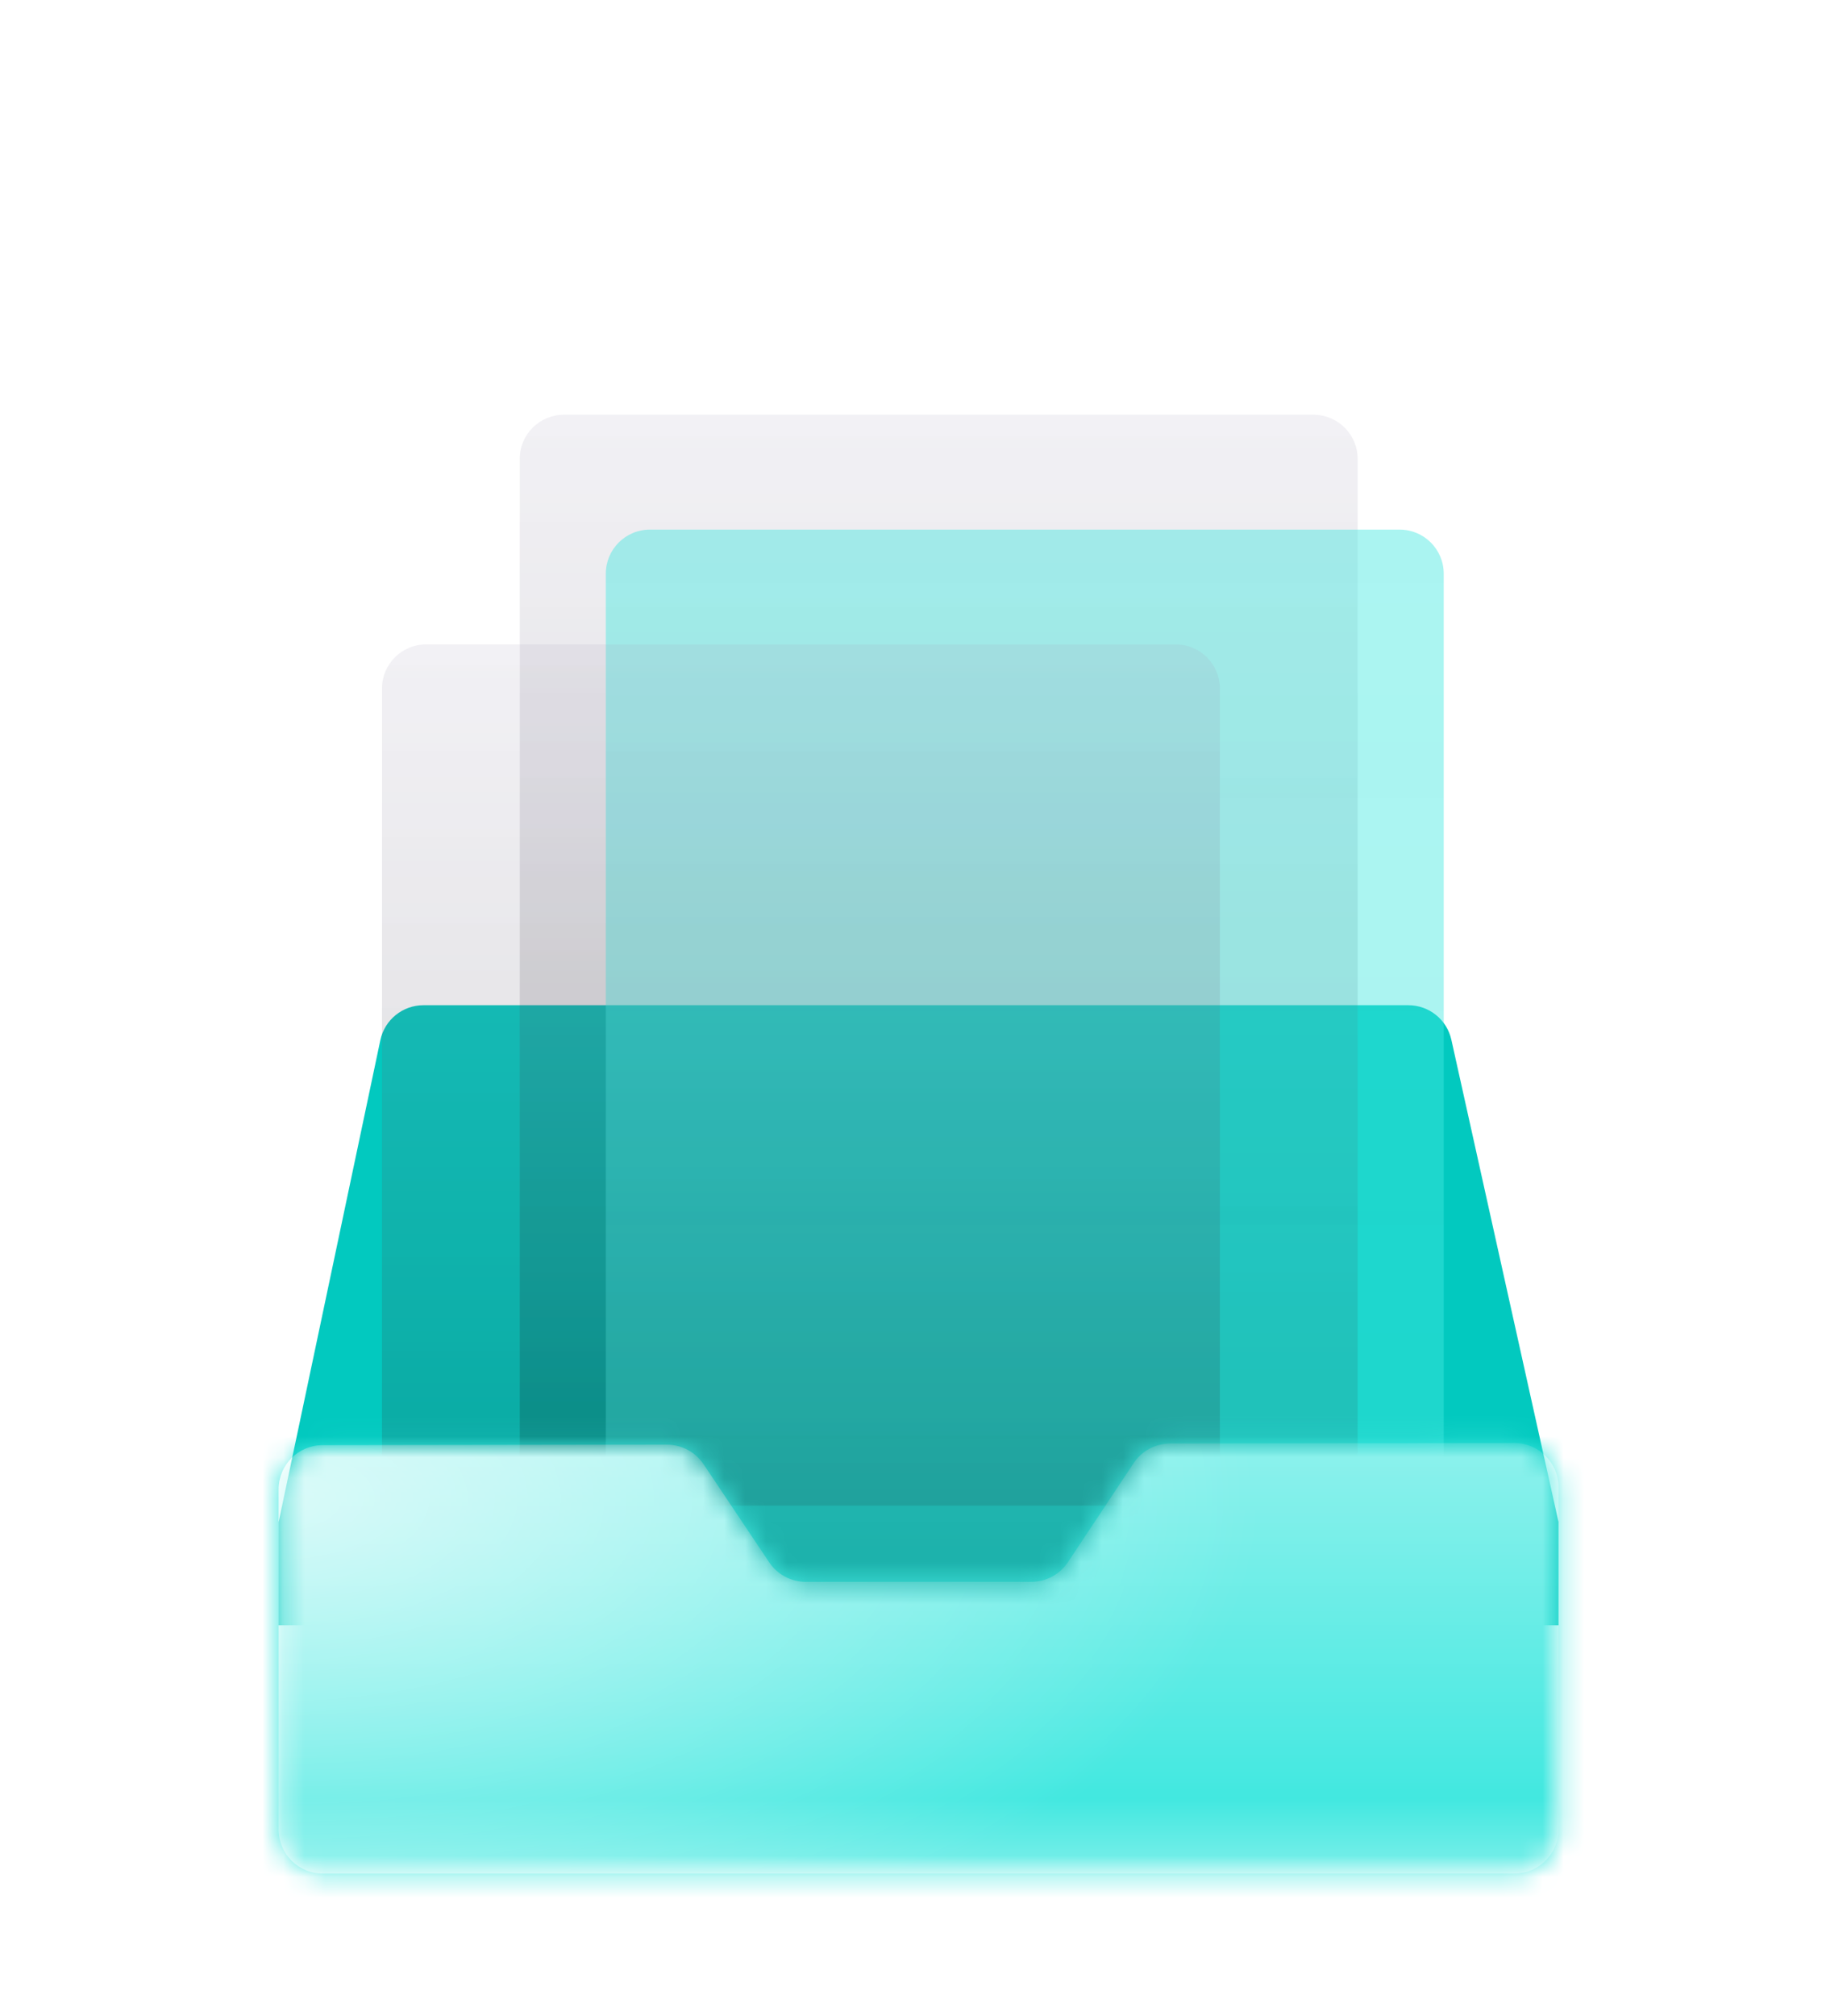 <svg width="87" height="96" viewBox="0 0 87 96" fill="none" xmlns="http://www.w3.org/2000/svg">
<g filter="url(#filter0_ddddd_2166_102565)">
<path d="M13.277 56.935V52.014L18.121 29.07C18.326 28.099 19.183 27.404 20.175 27.404H67.101C68.085 27.404 68.937 28.088 69.15 29.048L74.254 52.014V56.935H13.277Z" fill="#02C9BF"/>
</g>
<g filter="url(#filter1_ddddd_2166_102565)">
<g filter="url(#filter2_biii_2166_102565)">
<path d="M24.763 52.287V2.433C24.763 1.274 25.703 0.334 26.862 0.334H62.585C63.745 0.334 64.685 1.274 64.685 2.433V52.287H24.763Z" fill="url(#paint0_linear_2166_102565)"/>
</g>
<g filter="url(#filter3_biii_2166_102565)">
<path d="M30.964 57.756C29.804 57.756 28.864 56.816 28.864 55.656V7.902C28.864 6.743 29.804 5.803 30.964 5.803H66.687C67.846 5.803 68.786 6.743 68.786 7.902V55.656C68.786 56.816 67.846 57.756 66.687 57.756H30.964Z" fill="url(#paint1_linear_2166_102565)"/>
</g>
<g filter="url(#filter4_biii_2166_102565)">
<path d="M18.2 63.225V13.371C18.2 12.211 19.14 11.271 20.3 11.271H56.023C57.182 11.271 58.122 12.211 58.122 13.371V63.225H18.2Z" fill="url(#paint2_linear_2166_102565)"/>
</g>
</g>
<g filter="url(#filter5_ddddiii_2166_102565)">
<mask id="mask0_2166_102565" style="mask-type:alpha" maskUnits="userSpaceOnUse" x="13" y="49" width="62" height="22">
<path d="M15.376 70.334C14.216 70.334 13.276 69.394 13.276 68.234V52.031C13.276 50.873 14.214 49.934 15.373 49.932L31.773 49.909C32.474 49.908 33.13 50.258 33.52 50.841L36.647 55.511C37.037 56.094 37.691 56.443 38.392 56.443H49.133C49.836 56.443 50.493 56.091 50.882 55.505L54.012 50.79C54.4 50.205 55.056 49.853 55.758 49.852L72.151 49.829C73.311 49.828 74.253 50.768 74.253 51.928V68.234C74.253 69.394 73.313 70.334 72.153 70.334H15.376Z" fill="white"/>
</mask>
<g mask="url(#mask0_2166_102565)">
<g clip-path="url(#clip0_2166_102565)">
<rect width="199.708" height="199.708" transform="translate(-96.595 -62.911)" fill="#EE9C2D"/>
<path d="M-68.147 -23.416C-72.583 -27.851 -80.455 -29.163 -93.708 -25.673C-80.272 -30.291 -72.504 -28.901 -68.147 -23.416ZM103.113 64.156V65.495C92.59 64.078 82.853 58.908 72.698 54.473C92.222 65.101 97.917 70.796 103.113 71.058V96.304C67.239 109.268 17.063 85.177 38.661 75.231C48.003 70.927 90.018 85.964 72.934 64.104C75.82 69.353 76.345 74.864 66.425 73.289C69.785 72.738 73.721 71.452 70.808 67.043C67.895 62.634 70.939 74.286 50.365 68.303C34.094 63.579 10.476 76.438 25.959 60.955C-7.632 85.361 59.55 114.516 98.284 103.521C93.639 104.754 86.239 105.148 77.867 104.623C86.58 104.492 95.03 102.576 103.087 99.296V107.326C73.905 126.457 46.691 130.866 -2.777 111.866C39.842 138.371 -9.416 125.958 -10.518 125.643C-6.608 126.719 12.838 129.475 11.001 126.063C9.164 122.652 -5.375 123.78 -16.554 119.398C-11.935 118.925 -3.774 121.996 -13.93 113.23C5.831 129.554 -9.495 111.787 -20.333 103.783C-21.855 102.523 -23.299 101.185 -24.689 99.768C-23.272 100.923 -22.091 101.185 -21.304 100.267C-24.217 95.228 -26.763 90.478 -28.993 85.99C-28.363 86.83 -27.707 87.696 -26.999 88.536C-67.806 4.297 34.619 -28.953 39.212 -58.109C38.844 -56.954 38.267 -55.799 37.453 -54.671C38.713 -58.03 39.395 -60.471 39.002 -62.885H45.562C45.694 -62.544 45.851 -62.176 45.956 -61.809C46.297 -62.176 46.586 -62.544 46.848 -62.885H55.718C55.745 -57.82 52.071 -51.81 41.574 -44.121C49.63 -49.239 56.401 -55.458 57.923 -62.911H62.227C51.598 -51.889 36.509 -35.487 27.717 -32.364C-1.517 -18.64 -19.939 10.49 -24.322 39.068C-20.596 26.682 -13.458 13.928 -3.748 1.777C-18.024 21.276 -26.422 43.766 -24.558 63.054C-23.718 68.775 -22.196 74.26 -19.966 79.351C-12.723 93.732 3.023 104.387 30.053 107.457C-2.829 89.428 -5.139 44.054 37.243 38.858C50.759 36.628 63.408 40.512 75.847 44.868C59.891 40.853 38.162 34.266 25.382 44.947C39.369 43.293 53.803 44.842 67.265 49.355C52.333 46.364 32.047 38.832 20.212 52.373C23.335 50.458 27.534 46.784 35.931 46.784C23.597 49.146 24.384 52.557 36.141 51.822C15.856 53.135 -3.958 68.565 15.436 89.717C34.829 110.869 54.564 111.026 47.767 115.461C35.669 123.413 -3.039 105.83 -15.137 88.457C-15.531 88.037 -15.898 87.618 -16.292 87.198C-0.494 111.315 41.731 128.53 66.793 116.275C77.395 111.079 -15.242 88.51 17.483 59.275C26.326 51.376 49.42 51.297 61.124 61.427C53.514 56.494 26.221 53.764 34.619 61.48C40.917 67.253 68.892 70.638 64.562 62.923C62.069 59.643 58.868 57.15 55.272 55.339C55.325 55.365 55.377 55.365 55.43 55.391C24.962 38.229 59.445 48.148 91.199 61.296C95.319 63.422 99.308 64.261 103.113 64.156ZM-14.14 89.481C-14.14 89.481 -2.777 102.707 15.987 109.242C30.735 114.359 43.725 113.467 43.804 112.916C43.883 112.312 28.216 112.417 9.689 104.255C-5.506 97.564 -14.14 89.481 -14.14 89.481ZM23.729 -32.889C28.977 -36.458 34.226 -40.001 39.474 -43.57C35.092 -41.812 26.956 -36.301 23.729 -32.889ZM-25.477 67.253C-25.687 64.629 -27.235 56.205 -27.025 53.476C-28.862 26.367 -16.502 -3.445 10.791 -22.182C-22.957 -1.214 -34.662 28.939 -25.477 67.253ZM-28.547 24.609C-25.136 17.838 -21.567 10.726 -17.945 3.536C-21.567 7.839 -28.783 22.116 -28.547 24.609ZM7.274 112.496C-8.55 104.885 -22.984 93.207 -30.437 76.963C-27.235 90.845 -6.162 111.682 7.274 112.496ZM74.141 61.532C76.293 64.734 77.657 65.941 80.78 71.557C91.881 91.528 30.499 67.122 37.139 83.839C41.18 94.021 69.522 99.007 77.92 99.007C54.826 94.808 39.5 88.72 41.101 82.002C43.542 71.977 115.972 106.88 74.141 61.532ZM-43.584 55.181C-43.742 50.484 -44.188 40.433 -43.322 35.762C-44.791 39.541 -44.188 49.802 -43.584 55.181ZM-24.689 99.742C-25.687 98.745 -26.631 97.721 -27.55 96.645C-26.526 97.983 -25.555 99.033 -24.689 99.742ZM-27.55 96.671C-33.743 88.562 -41.616 74.024 -43.322 59.118C-42.849 74.26 -37.496 85.151 -27.55 96.671ZM14.334 -59.211C15.672 -57.007 16.276 -54.592 16.512 -52.283C16.59 -54.855 15.961 -57.243 14.334 -59.211ZM11.053 -62.911H8.403C11.106 -62.019 13.021 -60.759 14.307 -59.211C13.52 -60.523 12.47 -61.783 11.053 -62.911ZM-31.25 82.474C-37.286 70.245 -38.178 65.652 -39.91 56.494C-39.569 67.358 -38.598 71.189 -31.25 82.474ZM-39.385 105.305C-29.938 116.065 -7.369 122.363 -19.441 109.766C-16.029 118.427 -32.038 111.866 -39.385 105.305ZM-3.38 -55.589C-3.512 -58.135 -4.089 -60.575 -5.191 -62.911H-10.886C-9.18 -62.176 -7.579 -61.232 -6.083 -59.998C-8.708 -60.969 -11.332 -61.914 -14.061 -62.911H-16.869C-10.361 -61.31 -5.112 -58.87 -3.38 -55.589ZM103.113 -62.911V-52.598C85.635 -59.815 70.834 -53.779 62.437 -46.641C54.039 -39.503 42.282 -38.138 33.123 -32.575C42.781 -39.371 56.138 -42.179 64.116 -50.315C72.094 -58.45 69.076 -59.631 70.677 -62.911H103.113ZM89.887 -59.552C84.244 -59.473 79.416 -57.269 74.692 -54.697C79.678 -56.56 84.769 -58.187 89.887 -59.552ZM76.582 101.999C70.388 101.605 63.67 100.713 57.162 99.296C63.722 101.264 70.204 102.104 76.582 101.999ZM58.474 101.946C54.695 100.818 50.916 99.348 47.085 97.459C8.376 75.913 42.23 70.402 58.526 73.158C48.79 69.09 20.186 64.078 28.295 84.757C26.51 82.526 22.81 79.325 23.597 73.289C18.349 87.722 41.049 98.141 58.474 101.946ZM28.583 -29.058C14.465 -20.477 6.225 -11.843 -3.721 1.751C6.225 -10.688 14.281 -18.981 28.583 -29.058ZM103.113 55.181V52.977C99.281 52.347 87.761 48.988 83.956 47.834C89.231 49.907 101.906 54.394 103.113 55.181ZM-0.992 -62.911H8.114C26.012 -53.411 2.524 -37.482 -1.386 -26.46C5.411 -29.845 16.144 -42.494 16.512 -52.257C17.588 -41.34 10.371 -32.181 32.441 -52.099C36.22 -54.592 36.929 -58.66 35.485 -62.911H36.824C39.185 -40.316 -6.267 -28.822 -10.833 -17.695C0.32 -20.162 -18.26 -11.685 -15.505 -9.927C-3.59 -17.747 5.621 -28.927 17.771 -36.406C-10.571 -16.566 -41.485 19.281 -40.356 54.184C-48.623 10.621 6.198 -36.563 3.443 -53.936C2.078 -62.386 0.267 -60.681 -0.992 -62.911ZM-6.32 -26.801C-7.842 -27.195 -10.676 -24.544 -10.728 -21.736C-9.049 -23.652 -7.684 -25.227 -6.32 -26.801ZM8.35 -52.729C8.009 -53.779 7.694 -54.723 7.3 -55.957C6.015 -53.726 6.33 -52.729 8.35 -52.729ZM11.184 -51.627C10.397 -52.965 10.66 -56.035 9.19 -55.484C9.767 -54.303 7.799 -52.283 11.184 -51.627ZM2.026 -62.203C4.571 -53.569 5.831 -62.255 11.526 -56.534C11.001 -59.709 6.566 -62.623 2.026 -62.203ZM-55.131 94.283C-48.282 107.457 -43.768 115.409 -23.377 120.001C-35.816 114.569 -45.474 107.588 -55.131 94.283ZM-96.595 95.936V98.167C-84.812 111.184 -72.425 126.194 -58.753 132.178C-56.181 133.805 -53.583 135.353 -50.959 136.797H-47.232C-56.443 132.361 -64.736 127.034 -71.69 120.867C-79.957 115.304 -88.171 105.253 -96.595 95.936ZM-96.595 -28.822V-30.816C-34.662 -55.563 -57.23 15.292 -60.117 32.849C-63.004 50.405 -56.181 84.311 -50.67 76.097C-45.159 67.883 -64.316 56.494 -27.497 -14.808C-43.558 7.813 -53.556 47.571 -57.677 47.676C-61.797 47.781 -59.592 34.187 -57.23 28.939C-60.117 81.162 -16.712 -70.207 -94.233 -37.167C-94.863 -36.826 -95.65 -36.485 -96.595 -36.117V-42.494C-73.711 -54.356 -60.38 -61.494 -41.354 -61.494C-22.328 -61.494 -7.238 -57.479 -3.512 -51.837C-7.264 -17.17 -80.797 35.63 -30.804 99.873C-20.202 111.603 -25.214 112.391 -36.499 103.731C-47.783 95.07 -59.776 74.837 -64.5 50.353C-64.159 64.918 -62.138 79.325 -55.866 91.344C-62.505 82.212 -65.366 74.601 -67.124 57.333C-68.882 40.066 -63.581 15.004 -63.056 -4.468C-62.217 1.646 -62.243 5.451 -62.479 10.831C-50.512 -30.37 -73.79 -37.482 -96.595 -28.822ZM-68.541 -52.755C-72.714 -51.942 -80.954 -49.16 -84.051 -46.641C-78.881 -48.688 -73.711 -50.708 -68.541 -52.755ZM-14.35 -53.175C-10.492 -49.501 -11.699 -43.334 -13.851 -38.243C-13.562 -38.663 -13.248 -39.109 -12.906 -39.555C-9.337 -44.699 -10.518 -49.973 -14.35 -53.175ZM-14.612 -49.921C-14.297 -45.617 -14.77 -41.838 -16.161 -37.508C-12.591 -42.809 -12.04 -47.218 -14.612 -49.921ZM-39.307 -57.19C-35.134 -57.19 -30.988 -57.19 -26.815 -57.19C-30.358 -57.531 -35.711 -57.531 -39.307 -57.19ZM-15.557 -48.792C-19.677 -58.529 -36.263 -56.692 -45.159 -55.301C-35.397 -55.327 -22.223 -57.636 -15.557 -48.792ZM-17.079 -37.954C-19.913 -32.076 -25.739 -28.691 -29.098 -23.285C-25.477 -23.494 -17.473 -33.887 -17.079 -37.954ZM96.631 6.554C91.382 0.911 91.12 -0.112 93.876 -3.786C88.469 -1.109 93.009 4.454 96.631 6.554ZM84.953 -54.12C90.989 -54.435 97.103 -52.808 103.113 -51.417V-51.653C97.208 -53.962 91.356 -56.324 84.953 -54.12ZM103.113 44.107V40.958C96.474 38.937 89.992 37.126 83.457 36.365C89.65 38.36 96.395 42.9 103.113 44.107ZM-96.595 106.801C-86.098 117.246 -75.548 127.743 -64.342 136.797H-58.989C-72.163 125.512 -84.287 111.682 -96.595 101.29V106.801ZM-96.595 108.69V121.077C-89.037 124.83 -80.744 130.026 -71.69 136.797H-67.623C-77.647 130.42 -87.147 119.03 -96.595 108.69ZM103.113 9.388V-5.964C101.433 -4.993 99.623 -4.049 97.681 -3.13C96.001 1.699 98.678 6.239 103.113 9.388ZM90.044 -3.812C83.982 -0.847 88.417 2.171 91.277 5.373C88.784 0.491 86.029 -0.007 90.044 -3.812ZM74.666 -39.739C88.154 -43.492 94.427 -39.896 103.113 -35.435V-36.065C94.19 -40.421 89.729 -45.066 74.666 -39.739ZM103.113 -15.727V-15.753C103.008 -15.7 102.903 -15.648 102.798 -15.595C102.903 -15.648 103.008 -15.7 103.113 -15.727ZM101.381 136.797C101.958 136.482 102.536 136.193 103.113 135.878V134.435C101.958 135.248 100.777 136.009 99.596 136.797H101.381ZM-96.254 -62.911C-96.332 -62.885 -96.411 -62.859 -96.463 -62.832C-96.385 -62.859 -96.306 -62.885 -96.227 -62.911H-96.254ZM-96.595 -62.806C-96.542 -62.806 -96.516 -62.832 -96.463 -62.832C-96.516 -62.832 -96.542 -62.806 -96.595 -62.806ZM-87.882 -62.911C-91.136 -61.625 -94.049 -60.602 -96.595 -59.815V-51.364C-85.415 -55.878 -73.921 -59.709 -62.899 -62.911H-87.882ZM-16.213 136.797H-11.804C-17.998 134.54 -34.504 125.276 -36.578 124.121C-28.783 129.658 -21.645 133.989 -16.213 136.797ZM-96.595 -16.514V-20.975C-40.041 -35.409 -94.233 67.174 -50.722 113.257C-90.821 87.985 -73.763 33.4 -77.674 -3.891C-78.96 -16.199 -87.147 -17.459 -96.595 -16.514ZM-81.636 -18.036C-68.252 -3.34 -77.044 27.364 -76.23 49.434C-76.309 33.61 -59.33 -13.05 -81.636 -18.036ZM59.707 136.797C74.01 133.07 87.551 127.139 99.177 118.873C100.515 117.561 101.827 116.275 103.087 115.041V110.055C84.585 121.549 65.454 131.312 46.507 136.797H59.707ZM-49.227 114.753C-46.156 117.744 -42.482 120.395 -38.073 122.625L-49.227 114.753ZM67.948 41.01C52.333 30.093 91.251 50.694 103.113 52.059V47.466C84.166 42.139 35.275 26.944 67.948 41.01ZM-76.257 88.064C-72.976 96.12 -69.565 108.717 -48.833 119.739C-64.841 106.617 -70.352 98.22 -76.257 88.064ZM-90.296 58.331C-89.509 69.353 -83.605 76.779 -78.225 83.261C-91.556 43.582 -64.946 -13.785 -96.595 -14.388V-10.872C-94.049 -11.239 -93.708 -14.1 -88.853 -11.711C-76.572 -4.941 -81.007 15.739 -83.946 25.816C-84.628 16.342 -79.484 2.722 -88.46 -3.76C-97.12 -6.568 -86.859 7.183 -88.538 11.409C-90.375 5.766 -93.157 2.092 -96.595 -0.06V6.501C-86.885 15.712 -89.194 41.404 -88.853 52.426C-92.79 44.579 -94.338 35.552 -96.595 26.944V68.46C-90.821 78.931 -86.019 90.189 -82.424 98.718C-87.252 92.656 -91.845 85.256 -96.595 77.986V90.819C-84.392 102.523 -71.979 117.902 -58.516 128.11C-65.366 123.99 -71.9 119.266 -78.041 113.939C-69.643 121.759 -60.327 128.241 -50.407 133.49C-49.017 134.277 -47.626 134.986 -46.209 135.616C-45.395 136.009 -44.608 136.377 -43.794 136.77H-18.05C-72.714 124.2 -92.133 72.764 -90.296 58.331ZM96.316 136.797C98.625 135.694 100.909 134.513 103.113 133.254V119.266C90.595 127.034 78.523 132.781 66.924 136.797H96.316ZM82.591 54.998C90.28 59.065 96.815 62.267 103.113 62.188V55.496C102.457 55.47 100.567 54.998 97.025 53.922C110.487 66.702 91.933 59.826 82.591 54.998ZM-96.595 136.797H-79.904C-85.52 133.569 -91.136 130.288 -96.595 127.402V136.797ZM-5.532 26.787C-5.532 26.761 -5.506 26.734 -5.506 26.708C-5.506 26.734 -5.506 26.761 -5.532 26.787ZM-5.217 26.157C-5.322 26.341 -5.401 26.524 -5.506 26.708C-5.401 26.524 -5.322 26.341 -5.217 26.157ZM-5.112 25.973C-5.139 26.026 -5.165 26.052 -5.191 26.104C-5.165 26.052 -5.139 26.026 -5.112 25.973ZM-5.191 26.104C-5.191 26.131 -5.217 26.131 -5.217 26.157C-5.217 26.131 -5.191 26.131 -5.191 26.104ZM-3.17 27.627C-19.178 43.372 -11.831 81.687 -6.792 69.143C3.049 44.711 26.221 22.64 55.351 35.237C40.393 26.577 67.921 31.983 84.664 34.896C66.242 30.671 47.111 24.924 28.898 30.592C34.593 27.968 37.952 26.866 44.329 26.839C29.397 25.317 17.063 28.676 4.335 38.386C-8.393 48.096 9.951 15.817 7.327 14.243C4.886 12.773 -1.858 19.701 -5.112 25.973C-0.887 17.969 4.991 19.596 -3.17 27.627ZM-5.795 27.364C-5.716 27.154 -5.611 26.97 -5.532 26.787C-5.611 26.97 -5.716 27.18 -5.795 27.364ZM49.84 26.839C65.769 28.466 75.427 32.718 90.779 34.45C75.138 31.169 65.061 26.734 49.84 26.839ZM82.591 54.998C82.171 54.788 81.778 54.552 81.358 54.342C81.725 54.578 82.145 54.788 82.591 54.998ZM-70.877 -59.08C-68.436 -59.972 -65.996 -60.864 -63.555 -61.756C-66.415 -62.701 -68.672 -60.392 -70.877 -59.08ZM-52.979 -62.911H-57.309C-74.997 -55.537 -109.69 -42.363 -52.979 -62.911ZM17.01 124.331C29.082 129.868 16.8 131.312 10.108 131.128C20.16 132.676 31.864 128.897 17.01 124.331ZM29.948 127.139C37.585 132.493 27.297 133.018 22.521 133.542C27.822 133.201 42.676 132.466 29.948 127.139ZM44.303 126.824C61.124 133.936 43.489 135.222 34.094 136.797H37.532C48.397 135.589 64.615 131.863 44.303 126.824ZM103.113 37.205V36.208C100.331 36.182 97.497 35.998 94.61 35.683C97.497 36.26 100.331 36.785 103.113 37.205ZM-13.143 84.836C-9.731 90.609 -3.17 95.07 -0.284 95.595C-3.958 93.758 -9.206 89.559 -13.143 84.836ZM16.774 102.418C-16.502 68.355 15.2 37.336 37.768 33.4C22.285 33.925 -9.994 57.543 -2.121 80.374C-7.632 79.771 -13.93 70.665 -15.662 61.611C-14.455 75.126 -5.007 89.559 16.774 102.418ZM-3.17 89.822C-13.668 80.374 -18.286 66.098 -18.339 56.651C-19.467 66.492 -17.079 79.325 -3.17 89.822ZM103.113 38.858V38.15C101.197 37.966 99.255 37.73 97.287 37.415C99.386 37.887 101.328 38.36 103.113 38.858ZM103.113 -49.344V-44.121C96.395 -46.536 96.027 -49.265 79.075 -46.614C62.122 -43.964 14.806 -19.584 4.519 -0.742C21.76 -21.71 90.306 -55.511 103.113 -30.974V-18.797C85.819 -7.565 33.517 -2.841 39.133 7C41.626 10.201 49.315 13.482 56.663 8.496C42.23 5.346 68.079 -4.049 72.015 -5.702C39.842 8.915 67.423 6.396 81.646 8.076C95.87 9.755 97.103 12.878 103.113 15.135V15.791C90.228 12.301 88.154 8.259 63.486 9.178C91.304 10.857 78.445 19.78 103.113 20.384V32.14C76.608 32.376 68.997 24.713 49.263 24.713C29.528 24.713 17.719 26.288 9.767 31.117C-4.22 40.223 15.987 10.831 17.876 6.475C30.184 -20.424 -14.612 24.346 -18.339 56.651C-18.47 29.017 6.015 -5.702 34.357 -7.276C43.279 -7.801 -10.781 35.762 16.249 27.627C-5.795 26.314 67.948 -12.787 45.667 -12.42C7.642 -11.79 -9.679 17.339 -20.307 43.53C-24.007 1.83 61.124 -56.56 103.113 -49.344ZM57.529 10.306C59.944 11.828 64.982 11.172 68.814 11.513C65.061 10.857 61.361 9.388 57.529 10.306ZM35.8 23.48C27.455 22.929 9.689 28.414 23.072 15.817C6.802 29.463 26.431 24.504 35.8 23.48Z" fill="#02C9BF"/>
<rect x="-96.595" y="-62.911" width="199.708" height="199.708" fill="#42E8E0"/>
</g>
<path d="M15.376 70.334C14.216 70.334 13.276 69.394 13.276 68.234V52.031C13.276 50.873 14.214 49.934 15.373 49.932L31.773 49.909C32.474 49.908 33.13 50.258 33.52 50.841L36.647 55.511C37.037 56.094 37.691 56.443 38.392 56.443H49.133C49.836 56.443 50.493 56.091 50.882 55.505L54.012 50.79C54.4 50.205 55.056 49.853 55.758 49.852L72.151 49.829C73.311 49.828 74.253 50.768 74.253 51.928V68.234C74.253 69.394 73.313 70.334 72.153 70.334H15.376Z" fill="url(#paint3_linear_2166_102565)"/>
<path d="M15.376 70.334C14.216 70.334 13.276 69.394 13.276 68.234V52.031C13.276 50.873 14.214 49.934 15.373 49.932L31.773 49.909C32.474 49.908 33.13 50.258 33.52 50.841L36.647 55.511C37.037 56.094 37.691 56.443 38.392 56.443H49.133C49.836 56.443 50.493 56.091 50.882 55.505L54.012 50.79C54.4 50.205 55.056 49.853 55.758 49.852L72.151 49.829C73.311 49.828 74.253 50.768 74.253 51.928V68.234C74.253 69.394 73.313 70.334 72.153 70.334H15.376Z" fill="url(#paint4_radial_2166_102565)"/>
</g>
</g>
<defs>
<filter id="filter0_ddddd_2166_102565" x="0.681" y="27.404" width="86.17" height="54.724" filterUnits="userSpaceOnUse" color-interpolation-filters="sRGB">
<feFlood flood-opacity="0" result="BackgroundImageFix"/>
<feColorMatrix in="SourceAlpha" type="matrix" values="0 0 0 0 0 0 0 0 0 0 0 0 0 0 0 0 0 0 127 0" result="hardAlpha"/>
<feOffset dy="0.525"/>
<feGaussianBlur stdDeviation="0.262"/>
<feColorMatrix type="matrix" values="0 0 0 0 0 0 0 0 0 0 0 0 0 0 0 0 0 0 0.1 0"/>
<feBlend mode="normal" in2="BackgroundImageFix" result="effect1_dropShadow_2166_102565"/>
<feColorMatrix in="SourceAlpha" type="matrix" values="0 0 0 0 0 0 0 0 0 0 0 0 0 0 0 0 0 0 127 0" result="hardAlpha"/>
<feOffset dy="1.05"/>
<feGaussianBlur stdDeviation="0.525"/>
<feColorMatrix type="matrix" values="0 0 0 0 0 0 0 0 0 0 0 0 0 0 0 0 0 0 0.1 0"/>
<feBlend mode="normal" in2="effect1_dropShadow_2166_102565" result="effect2_dropShadow_2166_102565"/>
<feColorMatrix in="SourceAlpha" type="matrix" values="0 0 0 0 0 0 0 0 0 0 0 0 0 0 0 0 0 0 127 0" result="hardAlpha"/>
<feOffset dy="2.099"/>
<feGaussianBlur stdDeviation="1.05"/>
<feColorMatrix type="matrix" values="0 0 0 0 0 0 0 0 0 0 0 0 0 0 0 0 0 0 0.1 0"/>
<feBlend mode="normal" in2="effect2_dropShadow_2166_102565" result="effect3_dropShadow_2166_102565"/>
<feColorMatrix in="SourceAlpha" type="matrix" values="0 0 0 0 0 0 0 0 0 0 0 0 0 0 0 0 0 0 127 0" result="hardAlpha"/>
<feOffset dy="4.199"/>
<feGaussianBlur stdDeviation="2.099"/>
<feColorMatrix type="matrix" values="0 0 0 0 0 0 0 0 0 0 0 0 0 0 0 0 0 0 0.1 0"/>
<feBlend mode="normal" in2="effect3_dropShadow_2166_102565" result="effect4_dropShadow_2166_102565"/>
<feColorMatrix in="SourceAlpha" type="matrix" values="0 0 0 0 0 0 0 0 0 0 0 0 0 0 0 0 0 0 127 0" result="hardAlpha"/>
<feOffset dy="12.597"/>
<feGaussianBlur stdDeviation="6.298"/>
<feColorMatrix type="matrix" values="0 0 0 0 0 0 0 0 0 0 0 0 0 0 0 0 0 0 0.1 0"/>
<feBlend mode="normal" in2="effect4_dropShadow_2166_102565" result="effect5_dropShadow_2166_102565"/>
<feBlend mode="normal" in="SourceGraphic" in2="effect5_dropShadow_2166_102565" result="shape"/>
</filter>
<filter id="filter1_ddddd_2166_102565" x="5.604" y="0.334" width="75.779" height="88.084" filterUnits="userSpaceOnUse" color-interpolation-filters="sRGB">
<feFlood flood-opacity="0" result="BackgroundImageFix"/>
<feColorMatrix in="SourceAlpha" type="matrix" values="0 0 0 0 0 0 0 0 0 0 0 0 0 0 0 0 0 0 127 0" result="hardAlpha"/>
<feOffset dy="0.525"/>
<feGaussianBlur stdDeviation="0.262"/>
<feColorMatrix type="matrix" values="0 0 0 0 0 0 0 0 0 0 0 0 0 0 0 0 0 0 0.1 0"/>
<feBlend mode="normal" in2="BackgroundImageFix" result="effect1_dropShadow_2166_102565"/>
<feColorMatrix in="SourceAlpha" type="matrix" values="0 0 0 0 0 0 0 0 0 0 0 0 0 0 0 0 0 0 127 0" result="hardAlpha"/>
<feOffset dy="1.05"/>
<feGaussianBlur stdDeviation="0.525"/>
<feColorMatrix type="matrix" values="0 0 0 0 0 0 0 0 0 0 0 0 0 0 0 0 0 0 0.1 0"/>
<feBlend mode="normal" in2="effect1_dropShadow_2166_102565" result="effect2_dropShadow_2166_102565"/>
<feColorMatrix in="SourceAlpha" type="matrix" values="0 0 0 0 0 0 0 0 0 0 0 0 0 0 0 0 0 0 127 0" result="hardAlpha"/>
<feOffset dy="2.099"/>
<feGaussianBlur stdDeviation="1.05"/>
<feColorMatrix type="matrix" values="0 0 0 0 0 0 0 0 0 0 0 0 0 0 0 0 0 0 0.1 0"/>
<feBlend mode="normal" in2="effect2_dropShadow_2166_102565" result="effect3_dropShadow_2166_102565"/>
<feColorMatrix in="SourceAlpha" type="matrix" values="0 0 0 0 0 0 0 0 0 0 0 0 0 0 0 0 0 0 127 0" result="hardAlpha"/>
<feOffset dy="4.199"/>
<feGaussianBlur stdDeviation="2.099"/>
<feColorMatrix type="matrix" values="0 0 0 0 0 0 0 0 0 0 0 0 0 0 0 0 0 0 0.1 0"/>
<feBlend mode="normal" in2="effect3_dropShadow_2166_102565" result="effect4_dropShadow_2166_102565"/>
<feColorMatrix in="SourceAlpha" type="matrix" values="0 0 0 0 0 0 0 0 0 0 0 0 0 0 0 0 0 0 127 0" result="hardAlpha"/>
<feOffset dy="12.597"/>
<feGaussianBlur stdDeviation="6.298"/>
<feColorMatrix type="matrix" values="0 0 0 0 0 0 0 0 0 0 0 0 0 0 0 0 0 0 0.1 0"/>
<feBlend mode="normal" in2="effect4_dropShadow_2166_102565" result="effect5_dropShadow_2166_102565"/>
<feBlend mode="normal" in="SourceGraphic" in2="effect5_dropShadow_2166_102565" result="shape"/>
</filter>
<filter id="filter2_biii_2166_102565" x="22.138" y="-2.29" width="45.17" height="57.202" filterUnits="userSpaceOnUse" color-interpolation-filters="sRGB">
<feFlood flood-opacity="0" result="BackgroundImageFix"/>
<feGaussianBlur in="BackgroundImage" stdDeviation="1.312"/>
<feComposite in2="SourceAlpha" operator="in" result="effect1_backgroundBlur_2166_102565"/>
<feBlend mode="normal" in="SourceGraphic" in2="effect1_backgroundBlur_2166_102565" result="shape"/>
<feColorMatrix in="SourceAlpha" type="matrix" values="0 0 0 0 0 0 0 0 0 0 0 0 0 0 0 0 0 0 127 0" result="hardAlpha"/>
<feOffset dy="-1.05"/>
<feGaussianBlur stdDeviation="0.131"/>
<feComposite in2="hardAlpha" operator="arithmetic" k2="-1" k3="1"/>
<feColorMatrix type="matrix" values="0 0 0 0 0.921 0 0 0 0 0.921 0 0 0 0 0.921 0 0 0 0.1 0"/>
<feBlend mode="normal" in2="shape" result="effect2_innerShadow_2166_102565"/>
<feColorMatrix in="SourceAlpha" type="matrix" values="0 0 0 0 0 0 0 0 0 0 0 0 0 0 0 0 0 0 127 0" result="hardAlpha"/>
<feOffset dx="-0.262"/>
<feGaussianBlur stdDeviation="0.131"/>
<feComposite in2="hardAlpha" operator="arithmetic" k2="-1" k3="1"/>
<feColorMatrix type="matrix" values="0 0 0 0 0.921 0 0 0 0 0.921 0 0 0 0 0.921 0 0 0 0.1 0"/>
<feBlend mode="normal" in2="effect2_innerShadow_2166_102565" result="effect3_innerShadow_2166_102565"/>
<feColorMatrix in="SourceAlpha" type="matrix" values="0 0 0 0 0 0 0 0 0 0 0 0 0 0 0 0 0 0 127 0" result="hardAlpha"/>
<feOffset dx="0.262"/>
<feGaussianBlur stdDeviation="0.131"/>
<feComposite in2="hardAlpha" operator="arithmetic" k2="-1" k3="1"/>
<feColorMatrix type="matrix" values="0 0 0 0 0.921 0 0 0 0 0.921 0 0 0 0 0.921 0 0 0 0.1 0"/>
<feBlend mode="normal" in2="effect3_innerShadow_2166_102565" result="effect4_innerShadow_2166_102565"/>
</filter>
<filter id="filter3_biii_2166_102565" x="26.24" y="3.178" width="45.17" height="57.202" filterUnits="userSpaceOnUse" color-interpolation-filters="sRGB">
<feFlood flood-opacity="0" result="BackgroundImageFix"/>
<feGaussianBlur in="BackgroundImage" stdDeviation="1.312"/>
<feComposite in2="SourceAlpha" operator="in" result="effect1_backgroundBlur_2166_102565"/>
<feBlend mode="normal" in="SourceGraphic" in2="effect1_backgroundBlur_2166_102565" result="shape"/>
<feColorMatrix in="SourceAlpha" type="matrix" values="0 0 0 0 0 0 0 0 0 0 0 0 0 0 0 0 0 0 127 0" result="hardAlpha"/>
<feOffset dy="-1.05"/>
<feGaussianBlur stdDeviation="0.131"/>
<feComposite in2="hardAlpha" operator="arithmetic" k2="-1" k3="1"/>
<feColorMatrix type="matrix" values="0 0 0 0 0.921 0 0 0 0 0.921 0 0 0 0 0.921 0 0 0 0.1 0"/>
<feBlend mode="normal" in2="shape" result="effect2_innerShadow_2166_102565"/>
<feColorMatrix in="SourceAlpha" type="matrix" values="0 0 0 0 0 0 0 0 0 0 0 0 0 0 0 0 0 0 127 0" result="hardAlpha"/>
<feOffset dx="-0.262"/>
<feGaussianBlur stdDeviation="0.131"/>
<feComposite in2="hardAlpha" operator="arithmetic" k2="-1" k3="1"/>
<feColorMatrix type="matrix" values="0 0 0 0 0.921 0 0 0 0 0.921 0 0 0 0 0.921 0 0 0 0.1 0"/>
<feBlend mode="normal" in2="effect2_innerShadow_2166_102565" result="effect3_innerShadow_2166_102565"/>
<feColorMatrix in="SourceAlpha" type="matrix" values="0 0 0 0 0 0 0 0 0 0 0 0 0 0 0 0 0 0 127 0" result="hardAlpha"/>
<feOffset dx="0.262"/>
<feGaussianBlur stdDeviation="0.131"/>
<feComposite in2="hardAlpha" operator="arithmetic" k2="-1" k3="1"/>
<feColorMatrix type="matrix" values="0 0 0 0 0.921 0 0 0 0 0.921 0 0 0 0 0.921 0 0 0 0.1 0"/>
<feBlend mode="normal" in2="effect3_innerShadow_2166_102565" result="effect4_innerShadow_2166_102565"/>
</filter>
<filter id="filter4_biii_2166_102565" x="15.576" y="8.647" width="45.17" height="57.202" filterUnits="userSpaceOnUse" color-interpolation-filters="sRGB">
<feFlood flood-opacity="0" result="BackgroundImageFix"/>
<feGaussianBlur in="BackgroundImage" stdDeviation="1.312"/>
<feComposite in2="SourceAlpha" operator="in" result="effect1_backgroundBlur_2166_102565"/>
<feBlend mode="normal" in="SourceGraphic" in2="effect1_backgroundBlur_2166_102565" result="shape"/>
<feColorMatrix in="SourceAlpha" type="matrix" values="0 0 0 0 0 0 0 0 0 0 0 0 0 0 0 0 0 0 127 0" result="hardAlpha"/>
<feOffset dy="-1.05"/>
<feGaussianBlur stdDeviation="0.131"/>
<feComposite in2="hardAlpha" operator="arithmetic" k2="-1" k3="1"/>
<feColorMatrix type="matrix" values="0 0 0 0 0.921 0 0 0 0 0.921 0 0 0 0 0.921 0 0 0 0.1 0"/>
<feBlend mode="normal" in2="shape" result="effect2_innerShadow_2166_102565"/>
<feColorMatrix in="SourceAlpha" type="matrix" values="0 0 0 0 0 0 0 0 0 0 0 0 0 0 0 0 0 0 127 0" result="hardAlpha"/>
<feOffset dx="-0.262"/>
<feGaussianBlur stdDeviation="0.131"/>
<feComposite in2="hardAlpha" operator="arithmetic" k2="-1" k3="1"/>
<feColorMatrix type="matrix" values="0 0 0 0 0.921 0 0 0 0 0.921 0 0 0 0 0.921 0 0 0 0.1 0"/>
<feBlend mode="normal" in2="effect2_innerShadow_2166_102565" result="effect3_innerShadow_2166_102565"/>
<feColorMatrix in="SourceAlpha" type="matrix" values="0 0 0 0 0 0 0 0 0 0 0 0 0 0 0 0 0 0 127 0" result="hardAlpha"/>
<feOffset dx="0.262"/>
<feGaussianBlur stdDeviation="0.131"/>
<feComposite in2="hardAlpha" operator="arithmetic" k2="-1" k3="1"/>
<feColorMatrix type="matrix" values="0 0 0 0 0.921 0 0 0 0 0.921 0 0 0 0 0.921 0 0 0 0.1 0"/>
<feBlend mode="normal" in2="effect3_innerShadow_2166_102565" result="effect4_innerShadow_2166_102565"/>
</filter>
<filter id="filter5_ddddiii_2166_102565" x="0.68" y="49.567" width="86.17" height="45.96" filterUnits="userSpaceOnUse" color-interpolation-filters="sRGB">
<feFlood flood-opacity="0" result="BackgroundImageFix"/>
<feColorMatrix in="SourceAlpha" type="matrix" values="0 0 0 0 0 0 0 0 0 0 0 0 0 0 0 0 0 0 127 0" result="hardAlpha"/>
<feOffset dy="1.05"/>
<feGaussianBlur stdDeviation="0.525"/>
<feColorMatrix type="matrix" values="0 0 0 0 0 0 0 0 0 0 0 0 0 0 0 0 0 0 0.1 0"/>
<feBlend mode="normal" in2="BackgroundImageFix" result="effect1_dropShadow_2166_102565"/>
<feColorMatrix in="SourceAlpha" type="matrix" values="0 0 0 0 0 0 0 0 0 0 0 0 0 0 0 0 0 0 127 0" result="hardAlpha"/>
<feOffset dy="2.099"/>
<feGaussianBlur stdDeviation="1.05"/>
<feColorMatrix type="matrix" values="0 0 0 0 0 0 0 0 0 0 0 0 0 0 0 0 0 0 0.1 0"/>
<feBlend mode="normal" in2="effect1_dropShadow_2166_102565" result="effect2_dropShadow_2166_102565"/>
<feColorMatrix in="SourceAlpha" type="matrix" values="0 0 0 0 0 0 0 0 0 0 0 0 0 0 0 0 0 0 127 0" result="hardAlpha"/>
<feOffset dy="4.199"/>
<feGaussianBlur stdDeviation="2.099"/>
<feColorMatrix type="matrix" values="0 0 0 0 0 0 0 0 0 0 0 0 0 0 0 0 0 0 0.1 0"/>
<feBlend mode="normal" in2="effect2_dropShadow_2166_102565" result="effect3_dropShadow_2166_102565"/>
<feColorMatrix in="SourceAlpha" type="matrix" values="0 0 0 0 0 0 0 0 0 0 0 0 0 0 0 0 0 0 127 0" result="hardAlpha"/>
<feOffset dy="12.597"/>
<feGaussianBlur stdDeviation="6.298"/>
<feColorMatrix type="matrix" values="0 0 0 0 0 0 0 0 0 0 0 0 0 0 0 0 0 0 0.1 0"/>
<feBlend mode="normal" in2="effect3_dropShadow_2166_102565" result="effect4_dropShadow_2166_102565"/>
<feBlend mode="normal" in="SourceGraphic" in2="effect4_dropShadow_2166_102565" result="shape"/>
<feColorMatrix in="SourceAlpha" type="matrix" values="0 0 0 0 0 0 0 0 0 0 0 0 0 0 0 0 0 0 127 0" result="hardAlpha"/>
<feOffset dy="-1.05"/>
<feGaussianBlur stdDeviation="0.131"/>
<feComposite in2="hardAlpha" operator="arithmetic" k2="-1" k3="1"/>
<feColorMatrix type="matrix" values="0 0 0 0 0 0 0 0 0 0 0 0 0 0 0 0 0 0 0.4 0"/>
<feBlend mode="normal" in2="shape" result="effect5_innerShadow_2166_102565"/>
<feColorMatrix in="SourceAlpha" type="matrix" values="0 0 0 0 0 0 0 0 0 0 0 0 0 0 0 0 0 0 127 0" result="hardAlpha"/>
<feOffset dx="-0.262"/>
<feGaussianBlur stdDeviation="0.131"/>
<feComposite in2="hardAlpha" operator="arithmetic" k2="-1" k3="1"/>
<feColorMatrix type="matrix" values="0 0 0 0 1 0 0 0 0 1 0 0 0 0 1 0 0 0 0.3 0"/>
<feBlend mode="normal" in2="effect5_innerShadow_2166_102565" result="effect6_innerShadow_2166_102565"/>
<feColorMatrix in="SourceAlpha" type="matrix" values="0 0 0 0 0 0 0 0 0 0 0 0 0 0 0 0 0 0 127 0" result="hardAlpha"/>
<feOffset dx="0.262"/>
<feGaussianBlur stdDeviation="0.131"/>
<feComposite in2="hardAlpha" operator="arithmetic" k2="-1" k3="1"/>
<feColorMatrix type="matrix" values="0 0 0 0 1 0 0 0 0 1 0 0 0 0 1 0 0 0 0.3 0"/>
<feBlend mode="normal" in2="effect6_innerShadow_2166_102565" result="effect7_innerShadow_2166_102565"/>
</filter>
<linearGradient id="paint0_linear_2166_102565" x1="44.724" y1="0.334" x2="44.724" y2="52.287" gradientUnits="userSpaceOnUse">
<stop stop-color="#A6A0BA" stop-opacity="0.15"/>
<stop offset="1" stop-opacity="0.2"/>
</linearGradient>
<linearGradient id="paint1_linear_2166_102565" x1="48.825" y1="5.803" x2="48.825" y2="57.756" gradientUnits="userSpaceOnUse">
<stop stop-color="#42E8E0" stop-opacity="0.45"/>
<stop offset="1" stop-color="#42E8E0" stop-opacity="0.43"/>
</linearGradient>
<linearGradient id="paint2_linear_2166_102565" x1="38.161" y1="11.271" x2="38.161" y2="63.225" gradientUnits="userSpaceOnUse">
<stop stop-color="#A6A0BA" stop-opacity="0.15"/>
<stop offset="1" stop-opacity="0.2"/>
</linearGradient>
<linearGradient id="paint3_linear_2166_102565" x1="43.767" y1="49.728" x2="43.767" y2="70.173" gradientUnits="userSpaceOnUse">
<stop stop-color="white" stop-opacity="0.4"/>
<stop offset="0.833" stop-color="white" stop-opacity="0"/>
<stop offset="1" stop-color="white" stop-opacity="0.3"/>
</linearGradient>
<radialGradient id="paint4_radial_2166_102565" cx="0" cy="0" r="1" gradientUnits="userSpaceOnUse" gradientTransform="translate(13.276 52.519) scale(46.758 24.407)">
<stop stop-color="white" stop-opacity="0.7"/>
<stop offset="1" stop-color="white" stop-opacity="0"/>
</radialGradient>
<clipPath id="clip0_2166_102565">
<rect width="199.708" height="199.708" fill="white" transform="translate(-96.595 -62.911)"/>
</clipPath>
</defs>
</svg>
